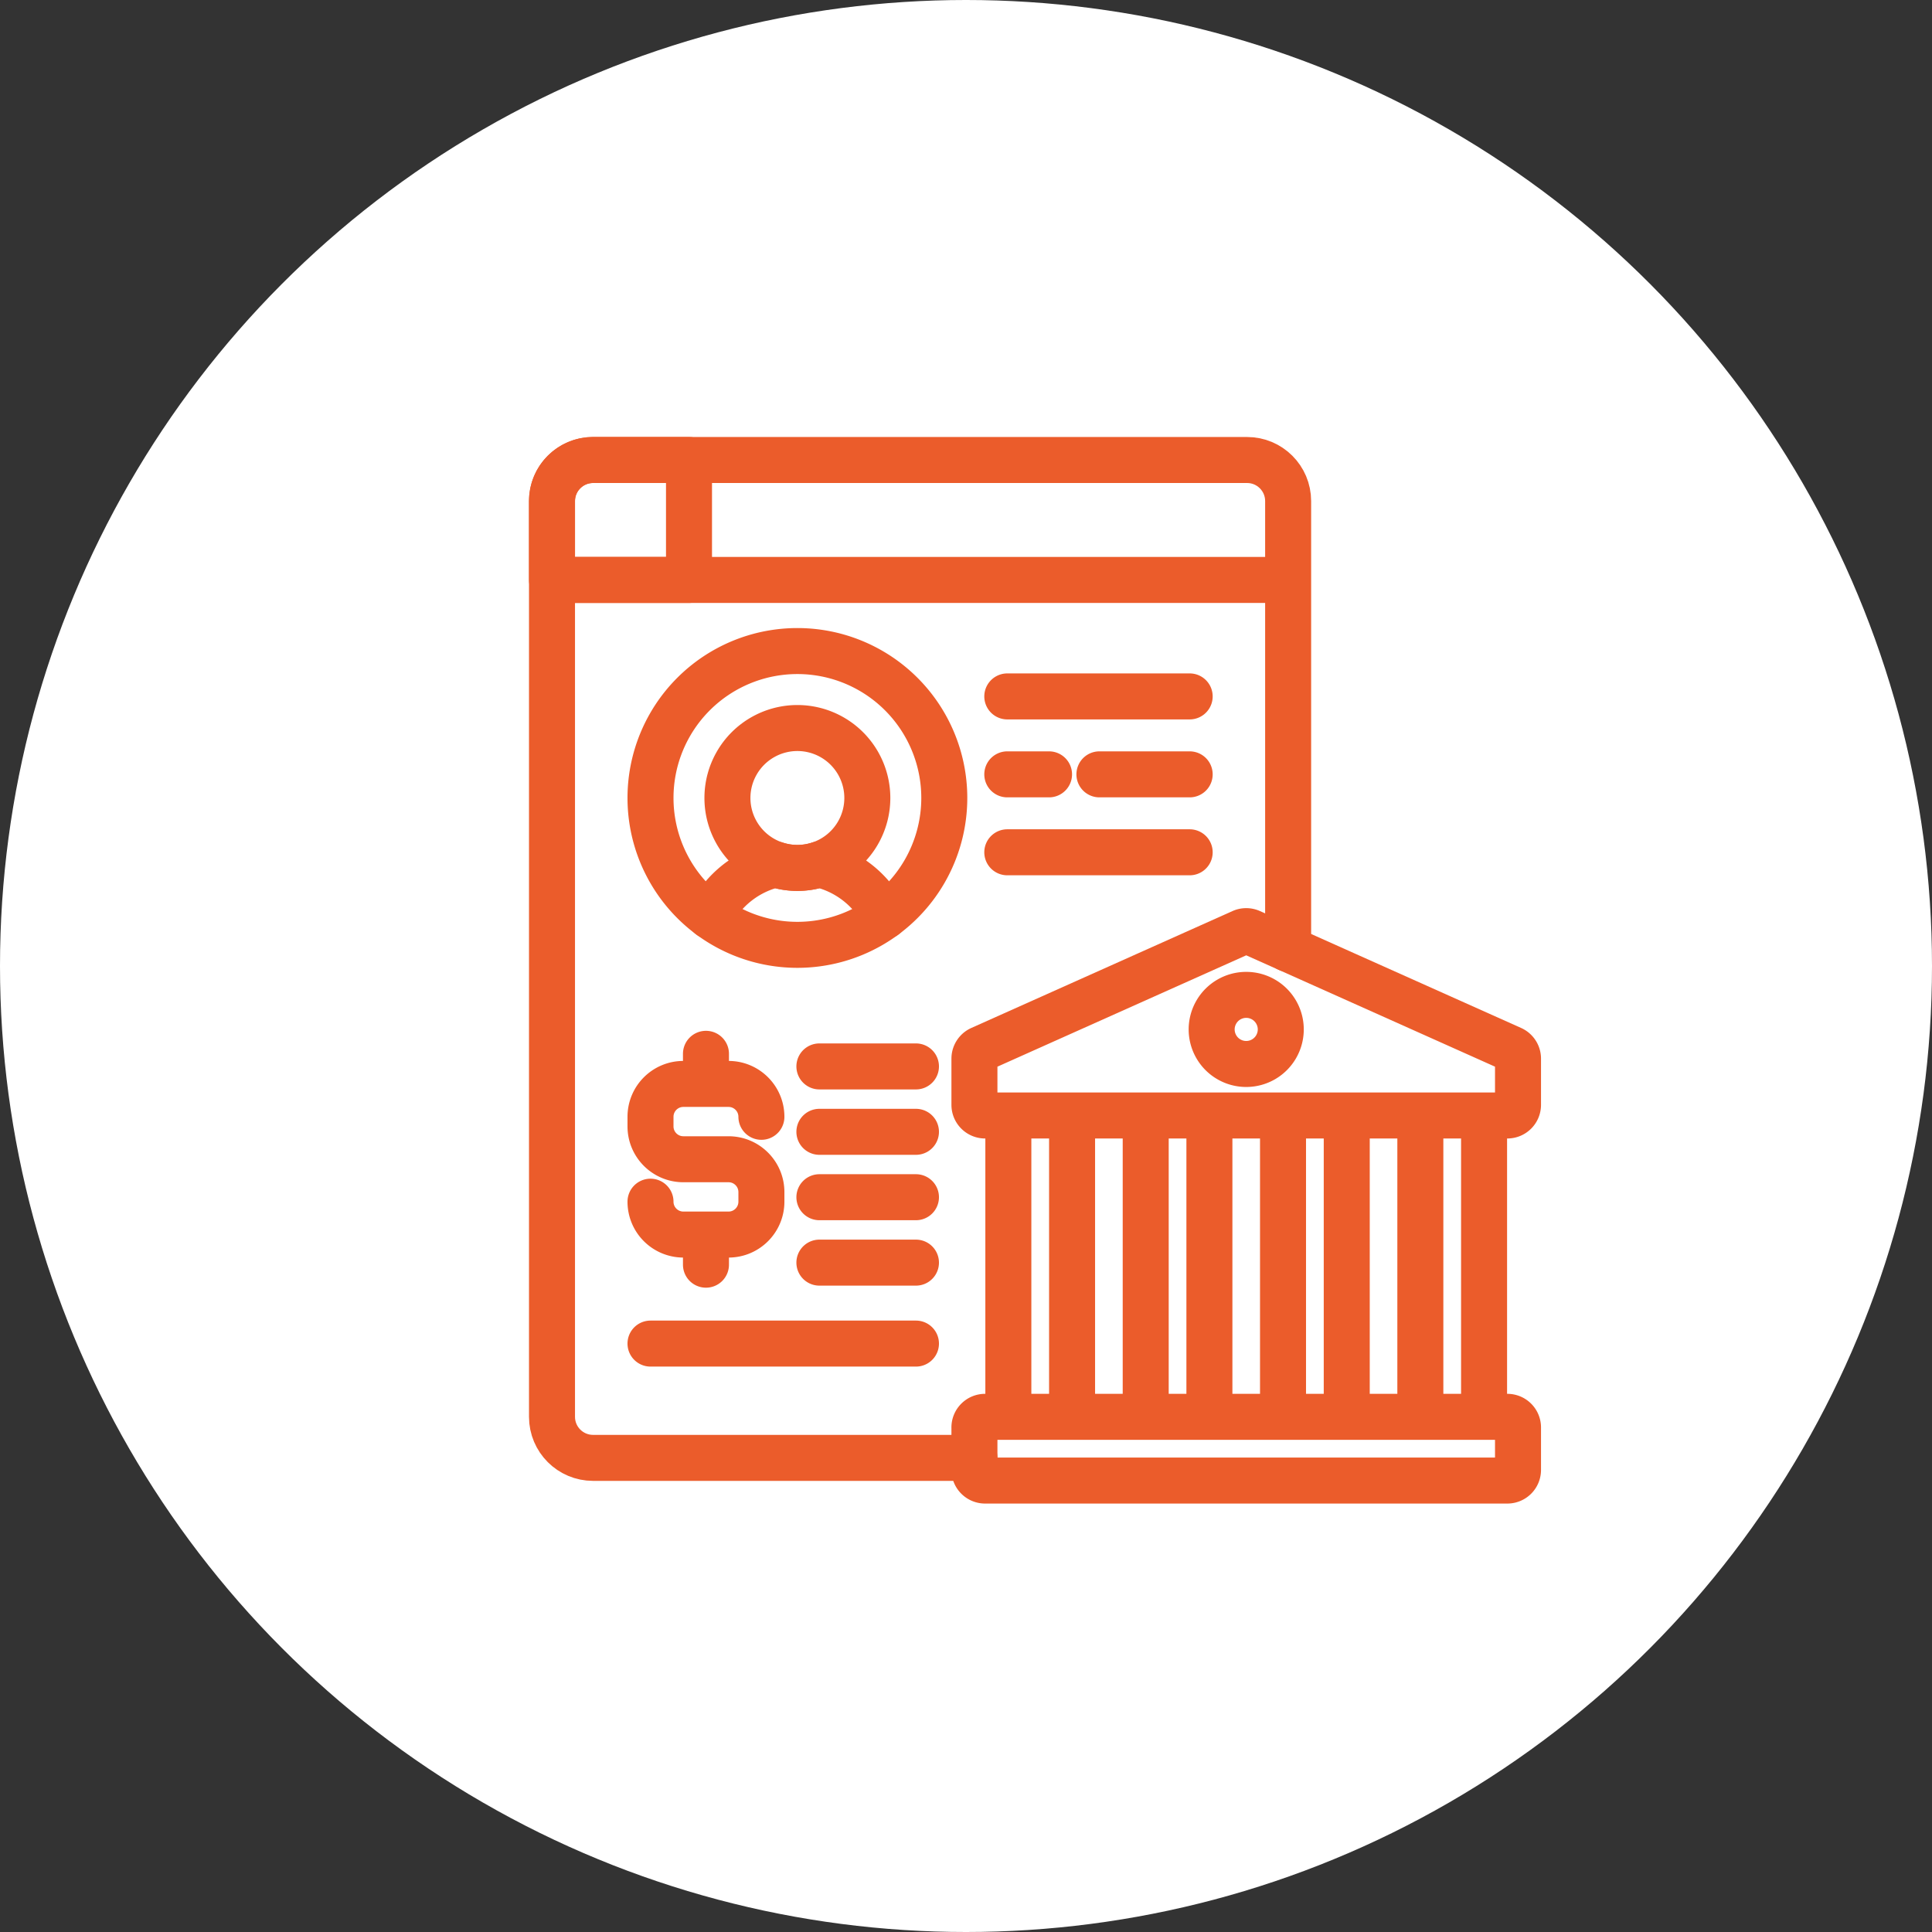 <svg xmlns="http://www.w3.org/2000/svg" width="126" height="126" fill="none"><rect width="100%" height="100%" fill="#333333" stroke="none"/><circle cx="63" cy="63" r="63" fill="#fff"/><path stroke="#EB5C2B" stroke-linecap="round" stroke-linejoin="round" stroke-miterlimit="10" stroke-width="3" d="M84.009 61.884V37.822m0 0H36m48.009 0v-5.144c0-1.479-1.2-2.678-2.678-2.678H38.678C37.2 30 36 31.2 36 32.678v5.144m0 0v54.579c0 1.48 1.2 2.678 2.678 2.678H63.55"/><path stroke="#EB5C2B" stroke-linecap="round" stroke-linejoin="round" stroke-miterlimit="10" stroke-width="3" d="M38.678 30C37.2 30 36 31.2 36 32.678v5.144h8.935V30h-6.257Zm27.084 42.749h4.156v19.653h-4.156V72.75Zm8.957 0h4.155v19.653H74.72V72.75Zm8.956 0h4.156v19.653h-4.156V72.75Zm8.956 0h4.156v19.653h-4.156V72.75ZM63.55 69.043v3.012a.694.694 0 0 0 .694.694h34.063a.694.694 0 0 0 .694-.694v-3.012a.694.694 0 0 0-.41-.633l-17.032-7.623a.694.694 0 0 0-.567 0L63.96 68.41a.694.694 0 0 0-.41.633Zm0 24.053v2.768a.694.694 0 0 0 .694.694h34.063a.694.694 0 0 0 .694-.694v-2.768a.694.694 0 0 0-.694-.694H64.243a.694.694 0 0 0-.694.694Z"/><path stroke="#EB5C2B" stroke-linecap="round" stroke-linejoin="round" stroke-miterlimit="10" stroke-width="3" d="M81.275 69.39a2.253 2.253 0 1 0 0-4.507 2.253 2.253 0 0 0 0 4.507ZM52.004 61.62a9.58 9.58 0 0 0 9.58-9.58 9.58 9.58 0 1 0-9.58 9.58Z"/><path stroke="#EB5C2B" stroke-linecap="round" stroke-linejoin="round" stroke-miterlimit="10" stroke-width="3" d="M57.696 59.746a6.365 6.365 0 0 0-4.267-3.371 4.556 4.556 0 0 1-2.852 0 6.366 6.366 0 0 0-4.267 3.371"/><path stroke="#EB5C2B" stroke-linecap="round" stroke-linejoin="round" stroke-miterlimit="10" stroke-width="3" d="M52.003 56.604a4.562 4.562 0 1 0 0-9.124 4.562 4.562 0 0 0 0 9.124ZM49.657 72.835c0-1.184-.96-2.144-2.143-2.144h-2.947c-1.184 0-2.143.96-2.143 2.144v.625c0 1.183.96 2.143 2.143 2.143h2.947c1.184 0 2.143.96 2.143 2.143v.625c0 1.184-.96 2.144-2.143 2.144h-2.947a2.143 2.143 0 0 1-2.143-2.144m3.617-9.644v1.964m0 9.824v1.964m7.398-12.93h6.297m-6.297 4.265h6.297m-6.297 4.265h6.297m-6.297 4.266h6.297m-17.312 5.28h17.312m5.957-42.207h11.894m-11.894 5.083h2.722m3.286 0h5.886m-11.894 5.083h11.894"/></svg>